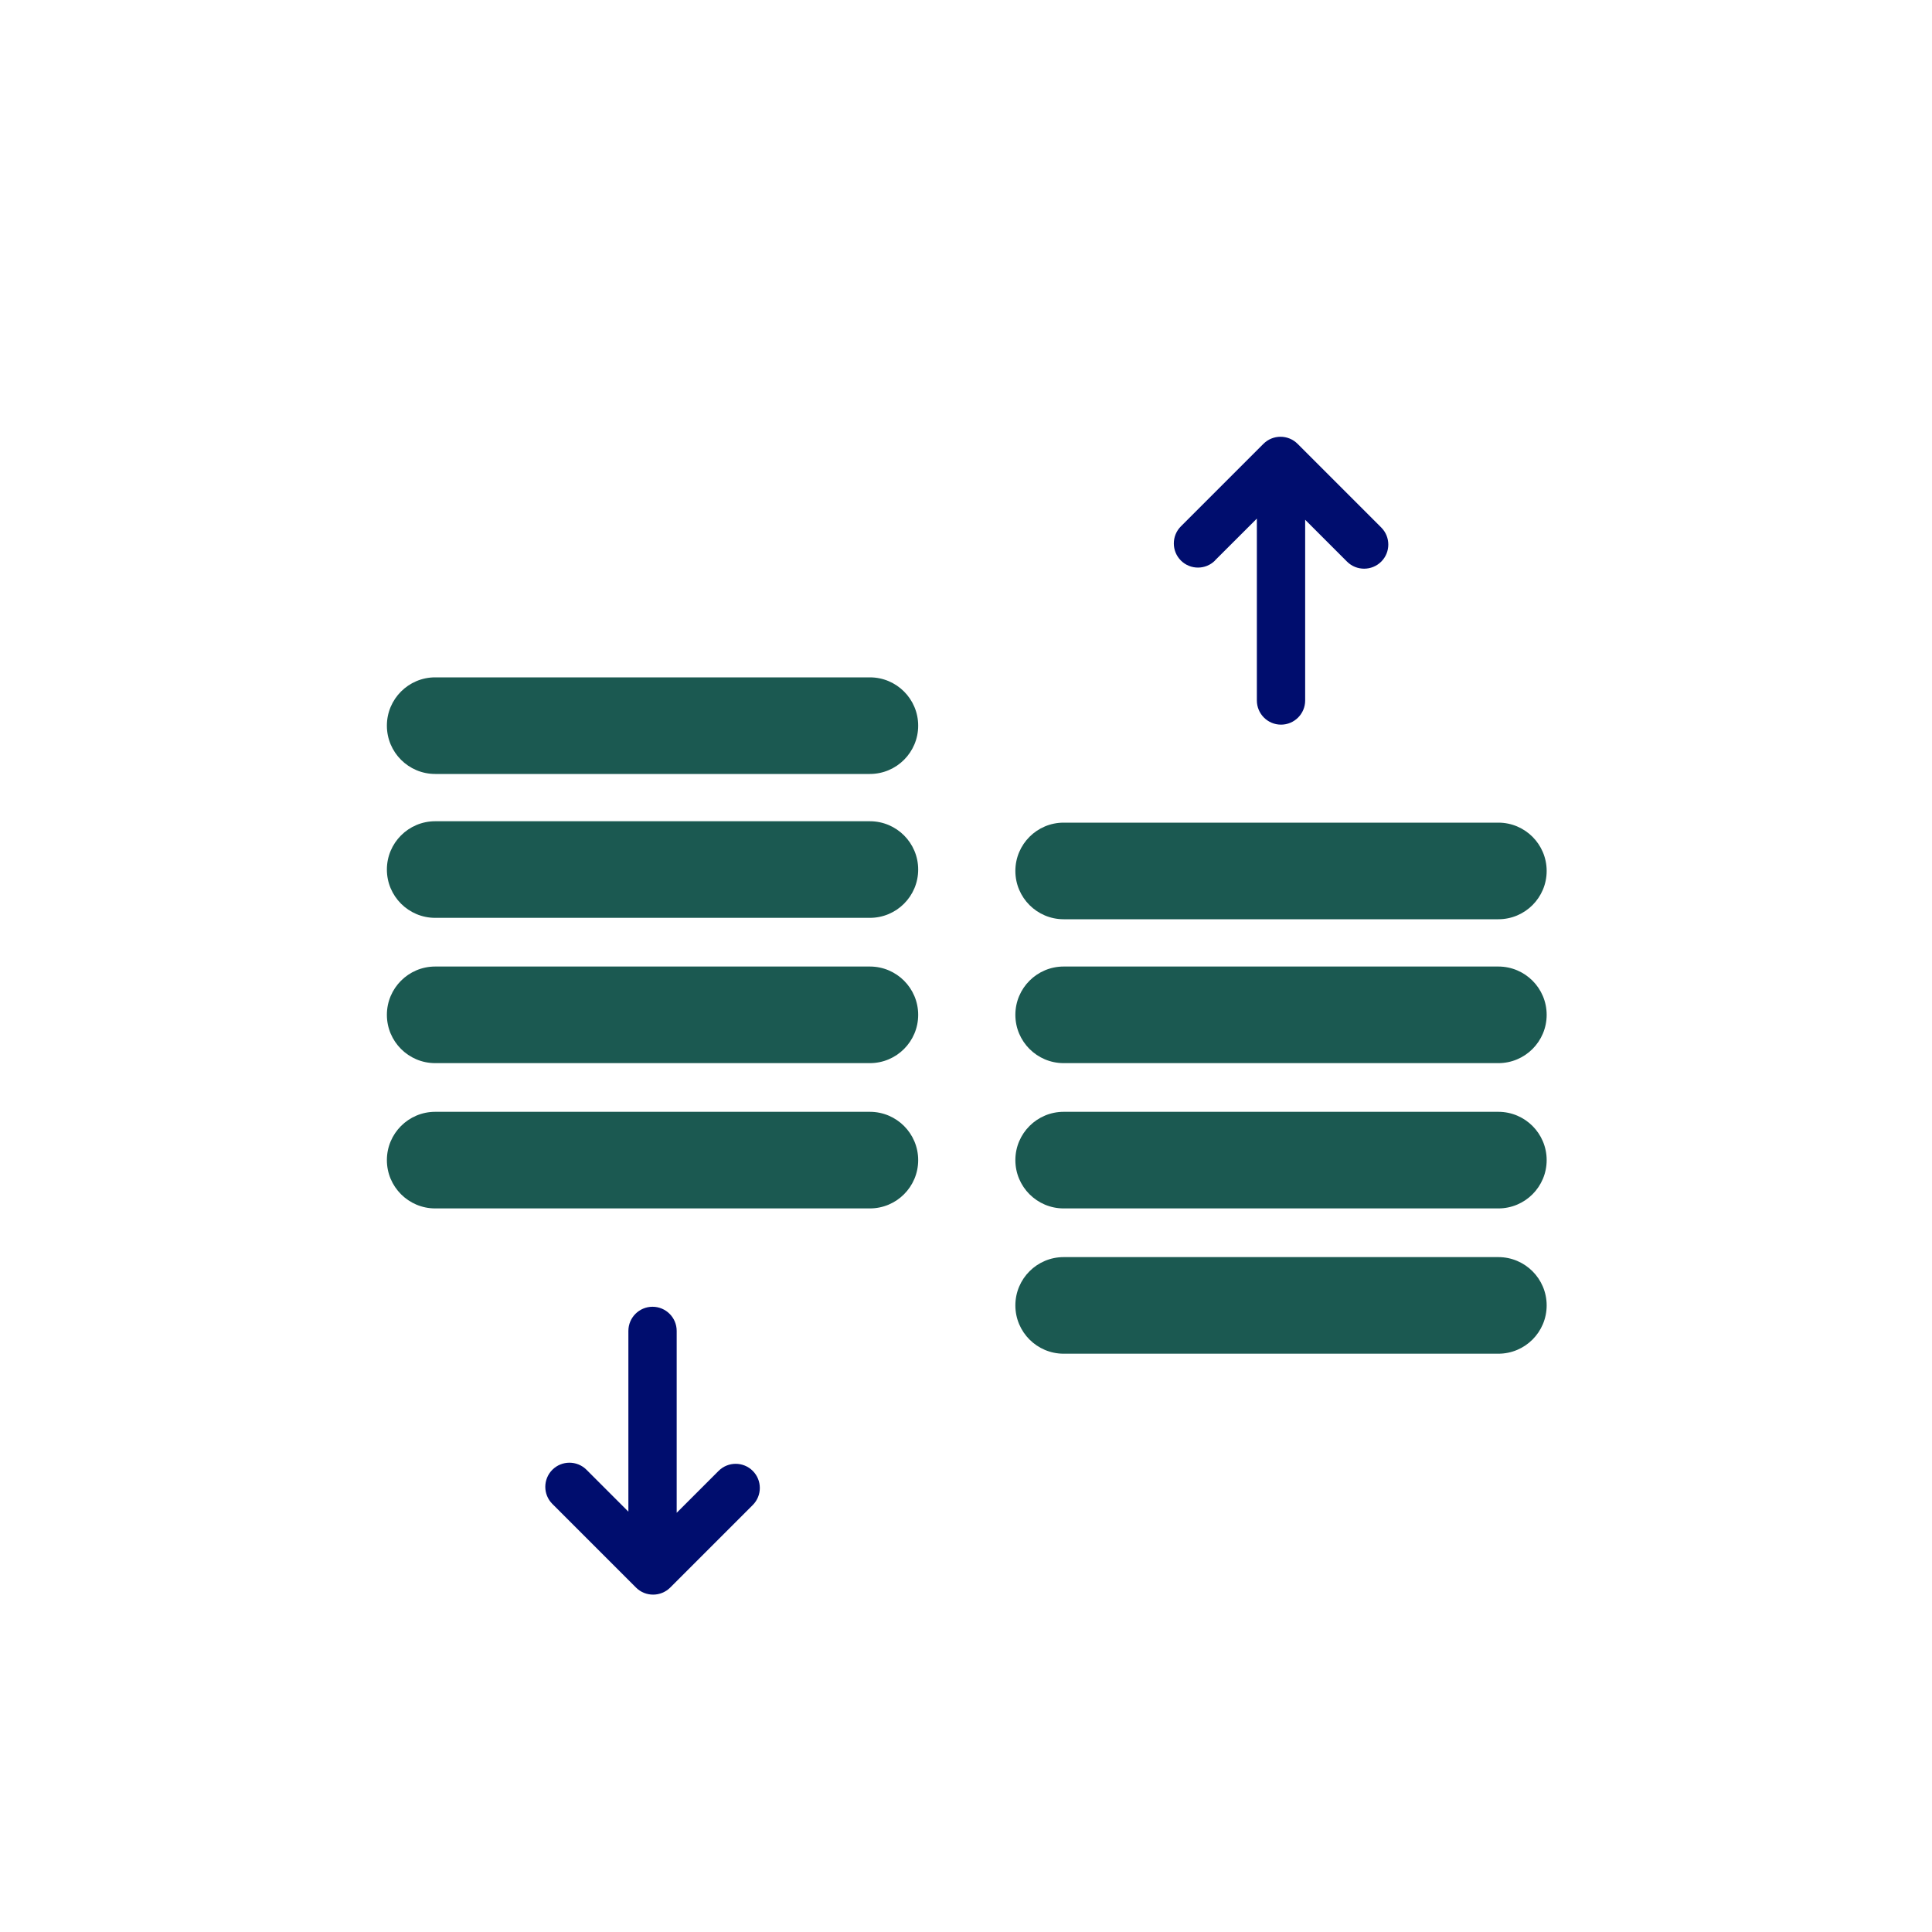 <?xml version="1.0" encoding="UTF-8"?><svg xmlns="http://www.w3.org/2000/svg" viewBox="0 0 40 40" focusable="false" aria-hidden="true"><defs><style>.c{fill:none;}.d{fill:#000d6e;}.e{fill:#1b5951;}</style></defs><g id="a"><rect class="c" width="40" height="40"/></g><g id="b"><g><path class="e" d="M31.022,26.027h-9c-.552,0-1,.448-1,1,0,.552,.448,1,1,1h9c.552,0,1-.448,1-1,0-.552-.448-1-1-1Z"/><path class="e" d="M31.022,23.019h-9c-.552,0-1,.448-1,1v0c0,.552,.448,1,1,1h9c.552,0,1-.448,1-1,0-.552-.448-1-1-1Z"/><path class="e" d="M31.022,20.011h-9c-.552,0-1,.448-1,1,0,.552,.448,1,1,1h9c.552,0,1-.448,1-1,0-.552-.448-1-1-1Z"/><path class="e" d="M22.022,19.032h9c.552,0,1-.448,1-1,0-.552-.448-1-1-1h-9c-.552,0-1,.448-1,1,0,.552,.448,1,1,1Z"/><path class="e" d="M18.01,23.019H9.01c-.552,0-1,.448-1,1s.448,1,1,1h9c.552,0,1-.448,1-1s-.448-1-1-1Z"/><path class="e" d="M18.01,20.011H9.01c-.552,0-1,.448-1,1s.448,1,1,1h9c.552,0,1-.448,1-1s-.448-1-1-1Z"/><path class="e" d="M18.01,17.003H9.01c-.552,0-1,.448-1,1s.448,1,1,1h9c.552,0,1-.448,1-1s-.448-1-1-1Z"/><path class="e" d="M18.01,14.024H9.01c-.552,0-1,.448-1,1s.448,1,1,1h9c.552,0,1-.448,1-1s-.448-1-1-1Z"/><path class="d" d="M25.154,11.604l.868-.867v3.766c0,.276,.224,.5,.5,.5s.5-.224,.5-.5v-3.742l.867,.867c.098,.098,.226,.146,.354,.146s.256-.049,.354-.146c.195-.195,.195-.512,0-.707l-1.732-1.732c-.195-.195-.512-.195-.707,0l-1.709,1.709c-.195,.195-.195,.512,0,.707s.512,.195,.707,0Z"/><path class="d" d="M14.877,30.454l-.867,.867v-3.766c0-.276-.224-.5-.5-.5s-.5,.224-.5,.5v3.742l-.867-.867c-.195-.195-.512-.195-.707,0s-.195,.512,0,.707l1.732,1.732c.098,.098,.226,.146,.354,.146s.256-.049,.354-.146l1.709-1.709c.195-.195,.195-.512,0-.707s-.512-.195-.707,0Z"/></g></g></svg>